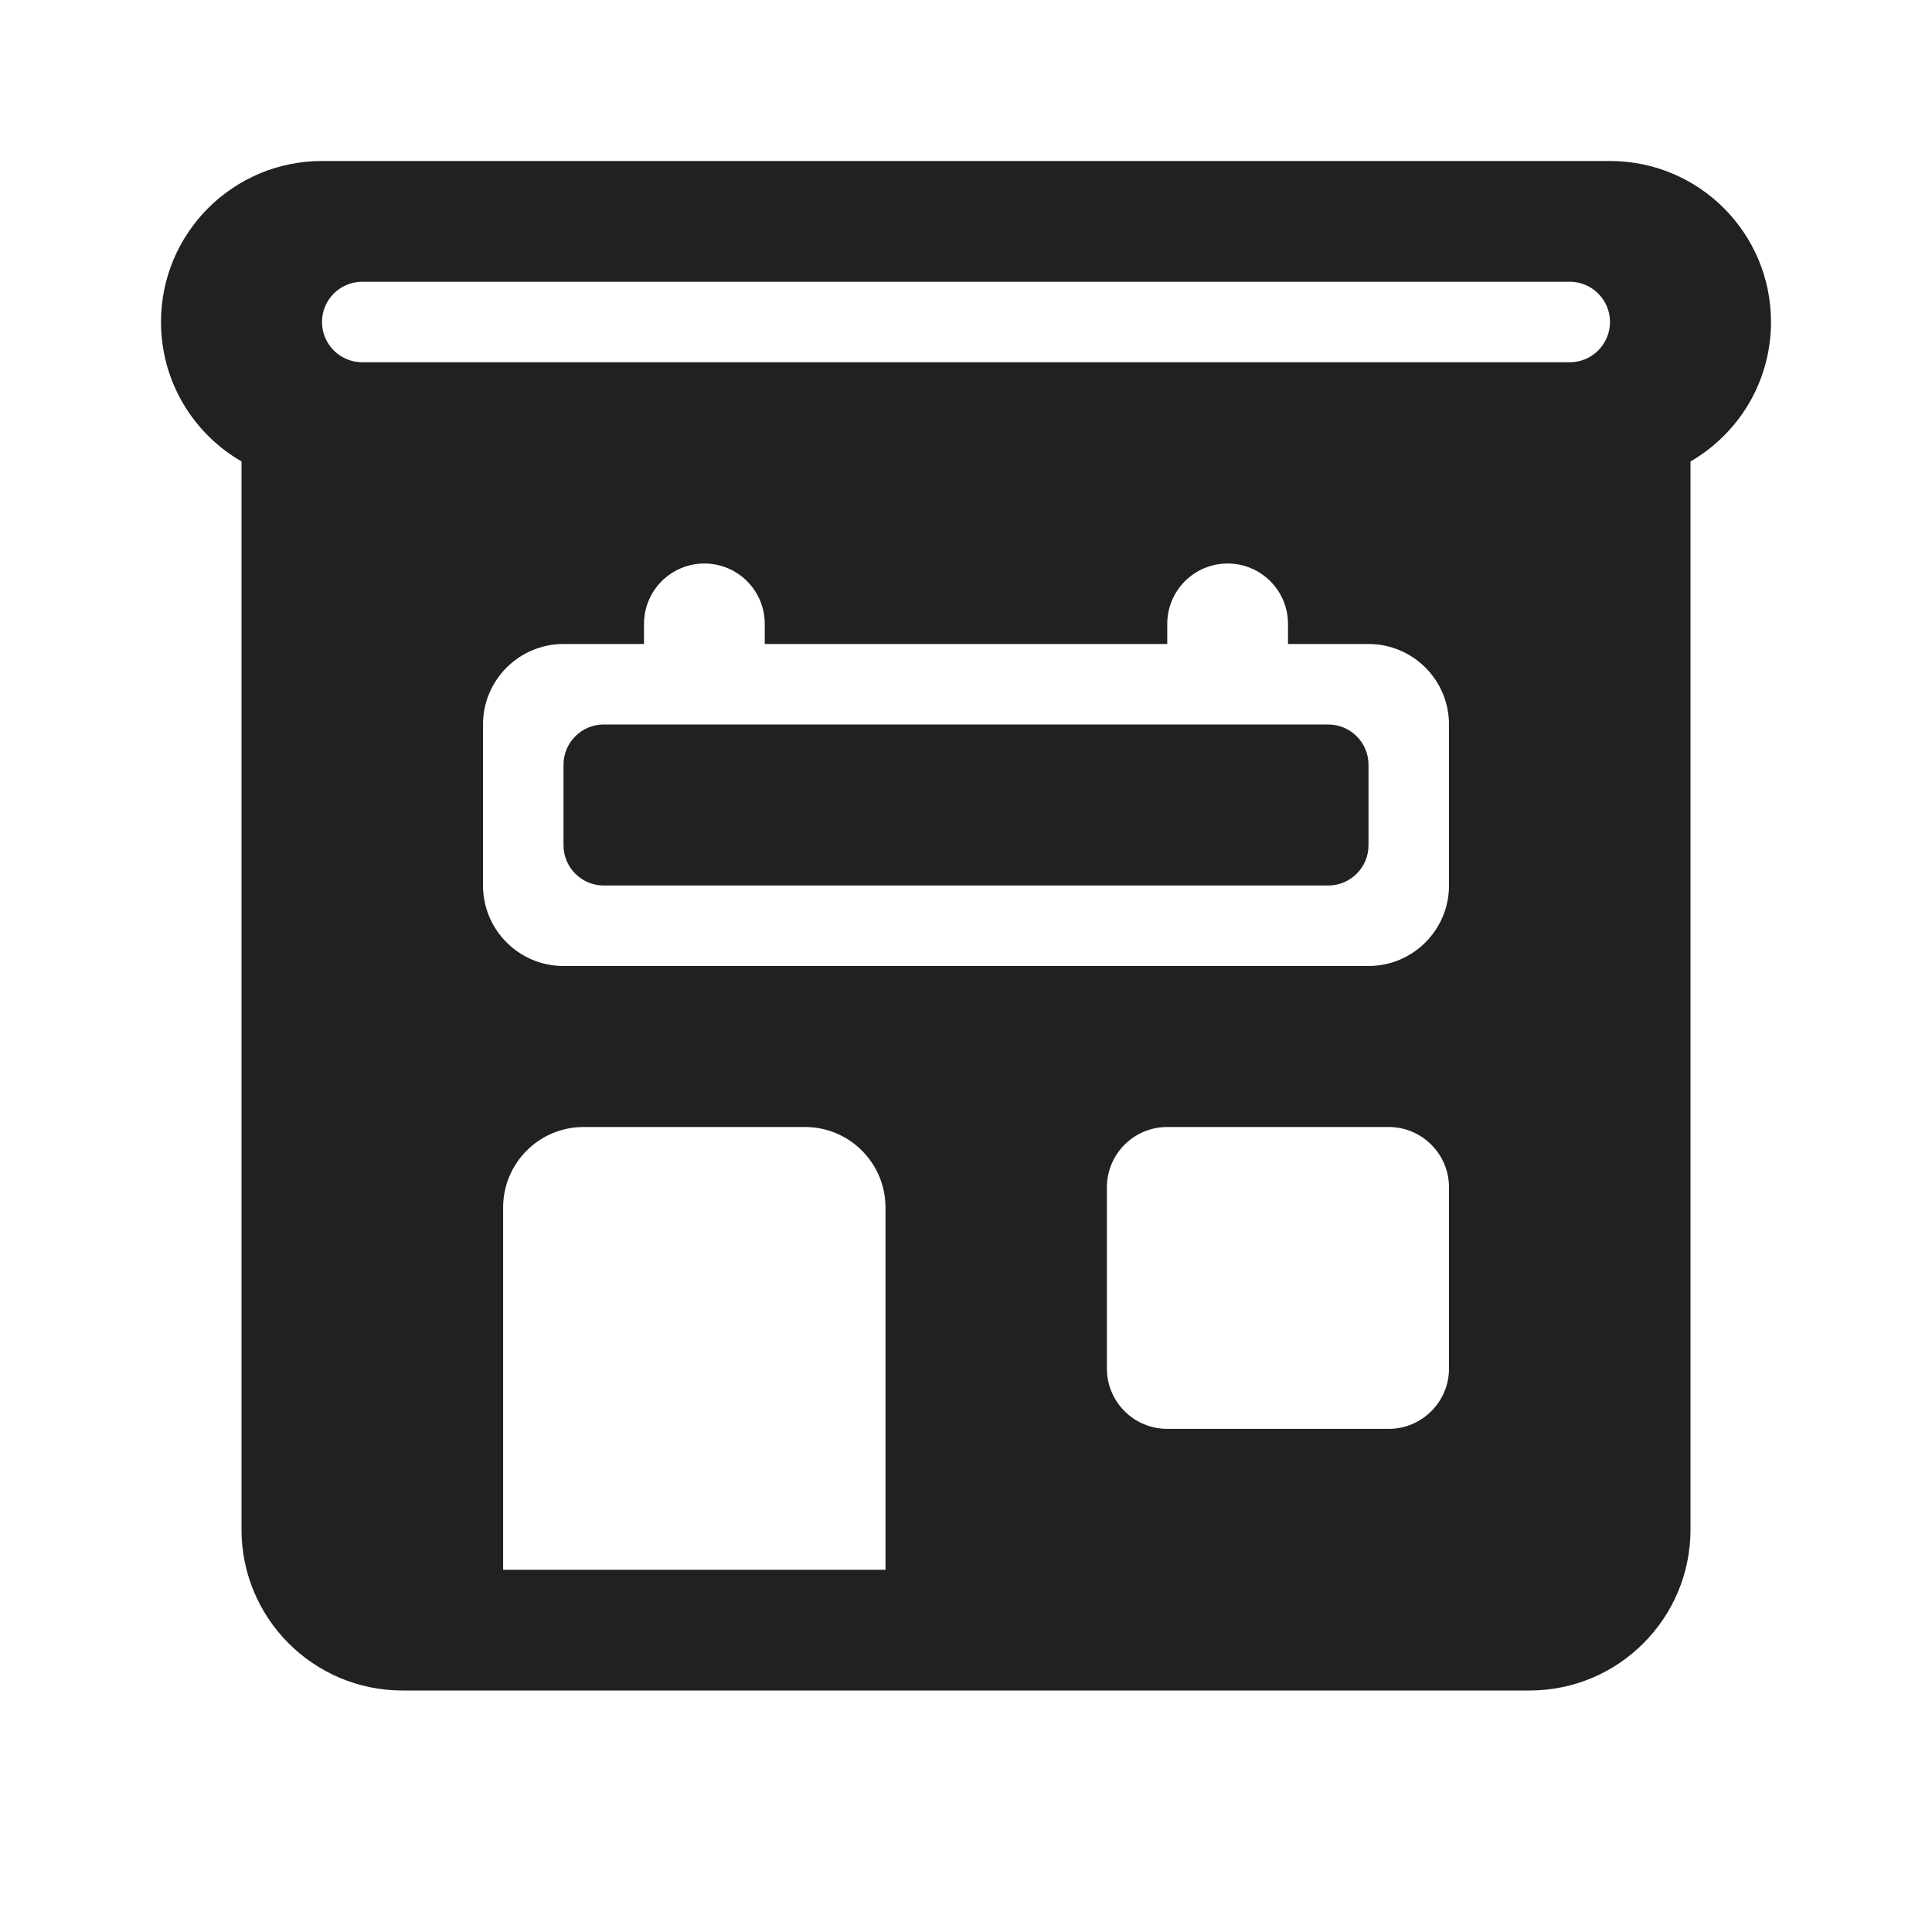 <svg width="24" height="24" viewBox="0 0 24 24" fill="none" xmlns="http://www.w3.org/2000/svg">
<path d="M7 9.5C7 9.224 7.224 9 7.5 9H16.5C16.776 9 17 9.224 17 9.5V10.5C17 10.776 16.776 11 16.5 11H7.5C7.224 11 7 10.776 7 10.5V9.5Z" fill="#212121"/>
<path d="M2 4C2 2.895 2.895 2 4 2H20C21.105 2 22 2.895 22 4C22 4.74 21.598 5.387 21 5.732V19C21 20.105 20.105 21 19 21H5C3.895 21 3 20.105 3 19V5.732C2.402 5.387 2 4.74 2 4ZM4 4C4 4.276 4.224 4.5 4.5 4.5H19.5C19.776 4.5 20 4.276 20 4C20 3.724 19.776 3.5 19.5 3.5H4.5C4.224 3.5 4 3.724 4 4ZM8.75 7C8.336 7 8 7.336 8 7.75V8H7C6.448 8 6 8.448 6 9V11C6 11.552 6.448 12 7 12H17C17.552 12 18 11.552 18 11V9C18 8.448 17.552 8 17 8H16V7.75C16 7.336 15.664 7 15.25 7C14.836 7 14.5 7.336 14.5 7.75V8H9.5V7.75C9.5 7.336 9.164 7 8.75 7ZM7.25 14C6.698 14 6.25 14.448 6.25 15V19.5H11V15C11 14.448 10.552 14 10 14H7.25ZM14.5 14C14.086 14 13.75 14.336 13.75 14.75V17C13.75 17.414 14.086 17.75 14.5 17.75H17.25C17.664 17.75 18 17.414 18 17V14.75C18 14.336 17.664 14 17.25 14H14.5Z" fill="#212121"/>
</svg>
